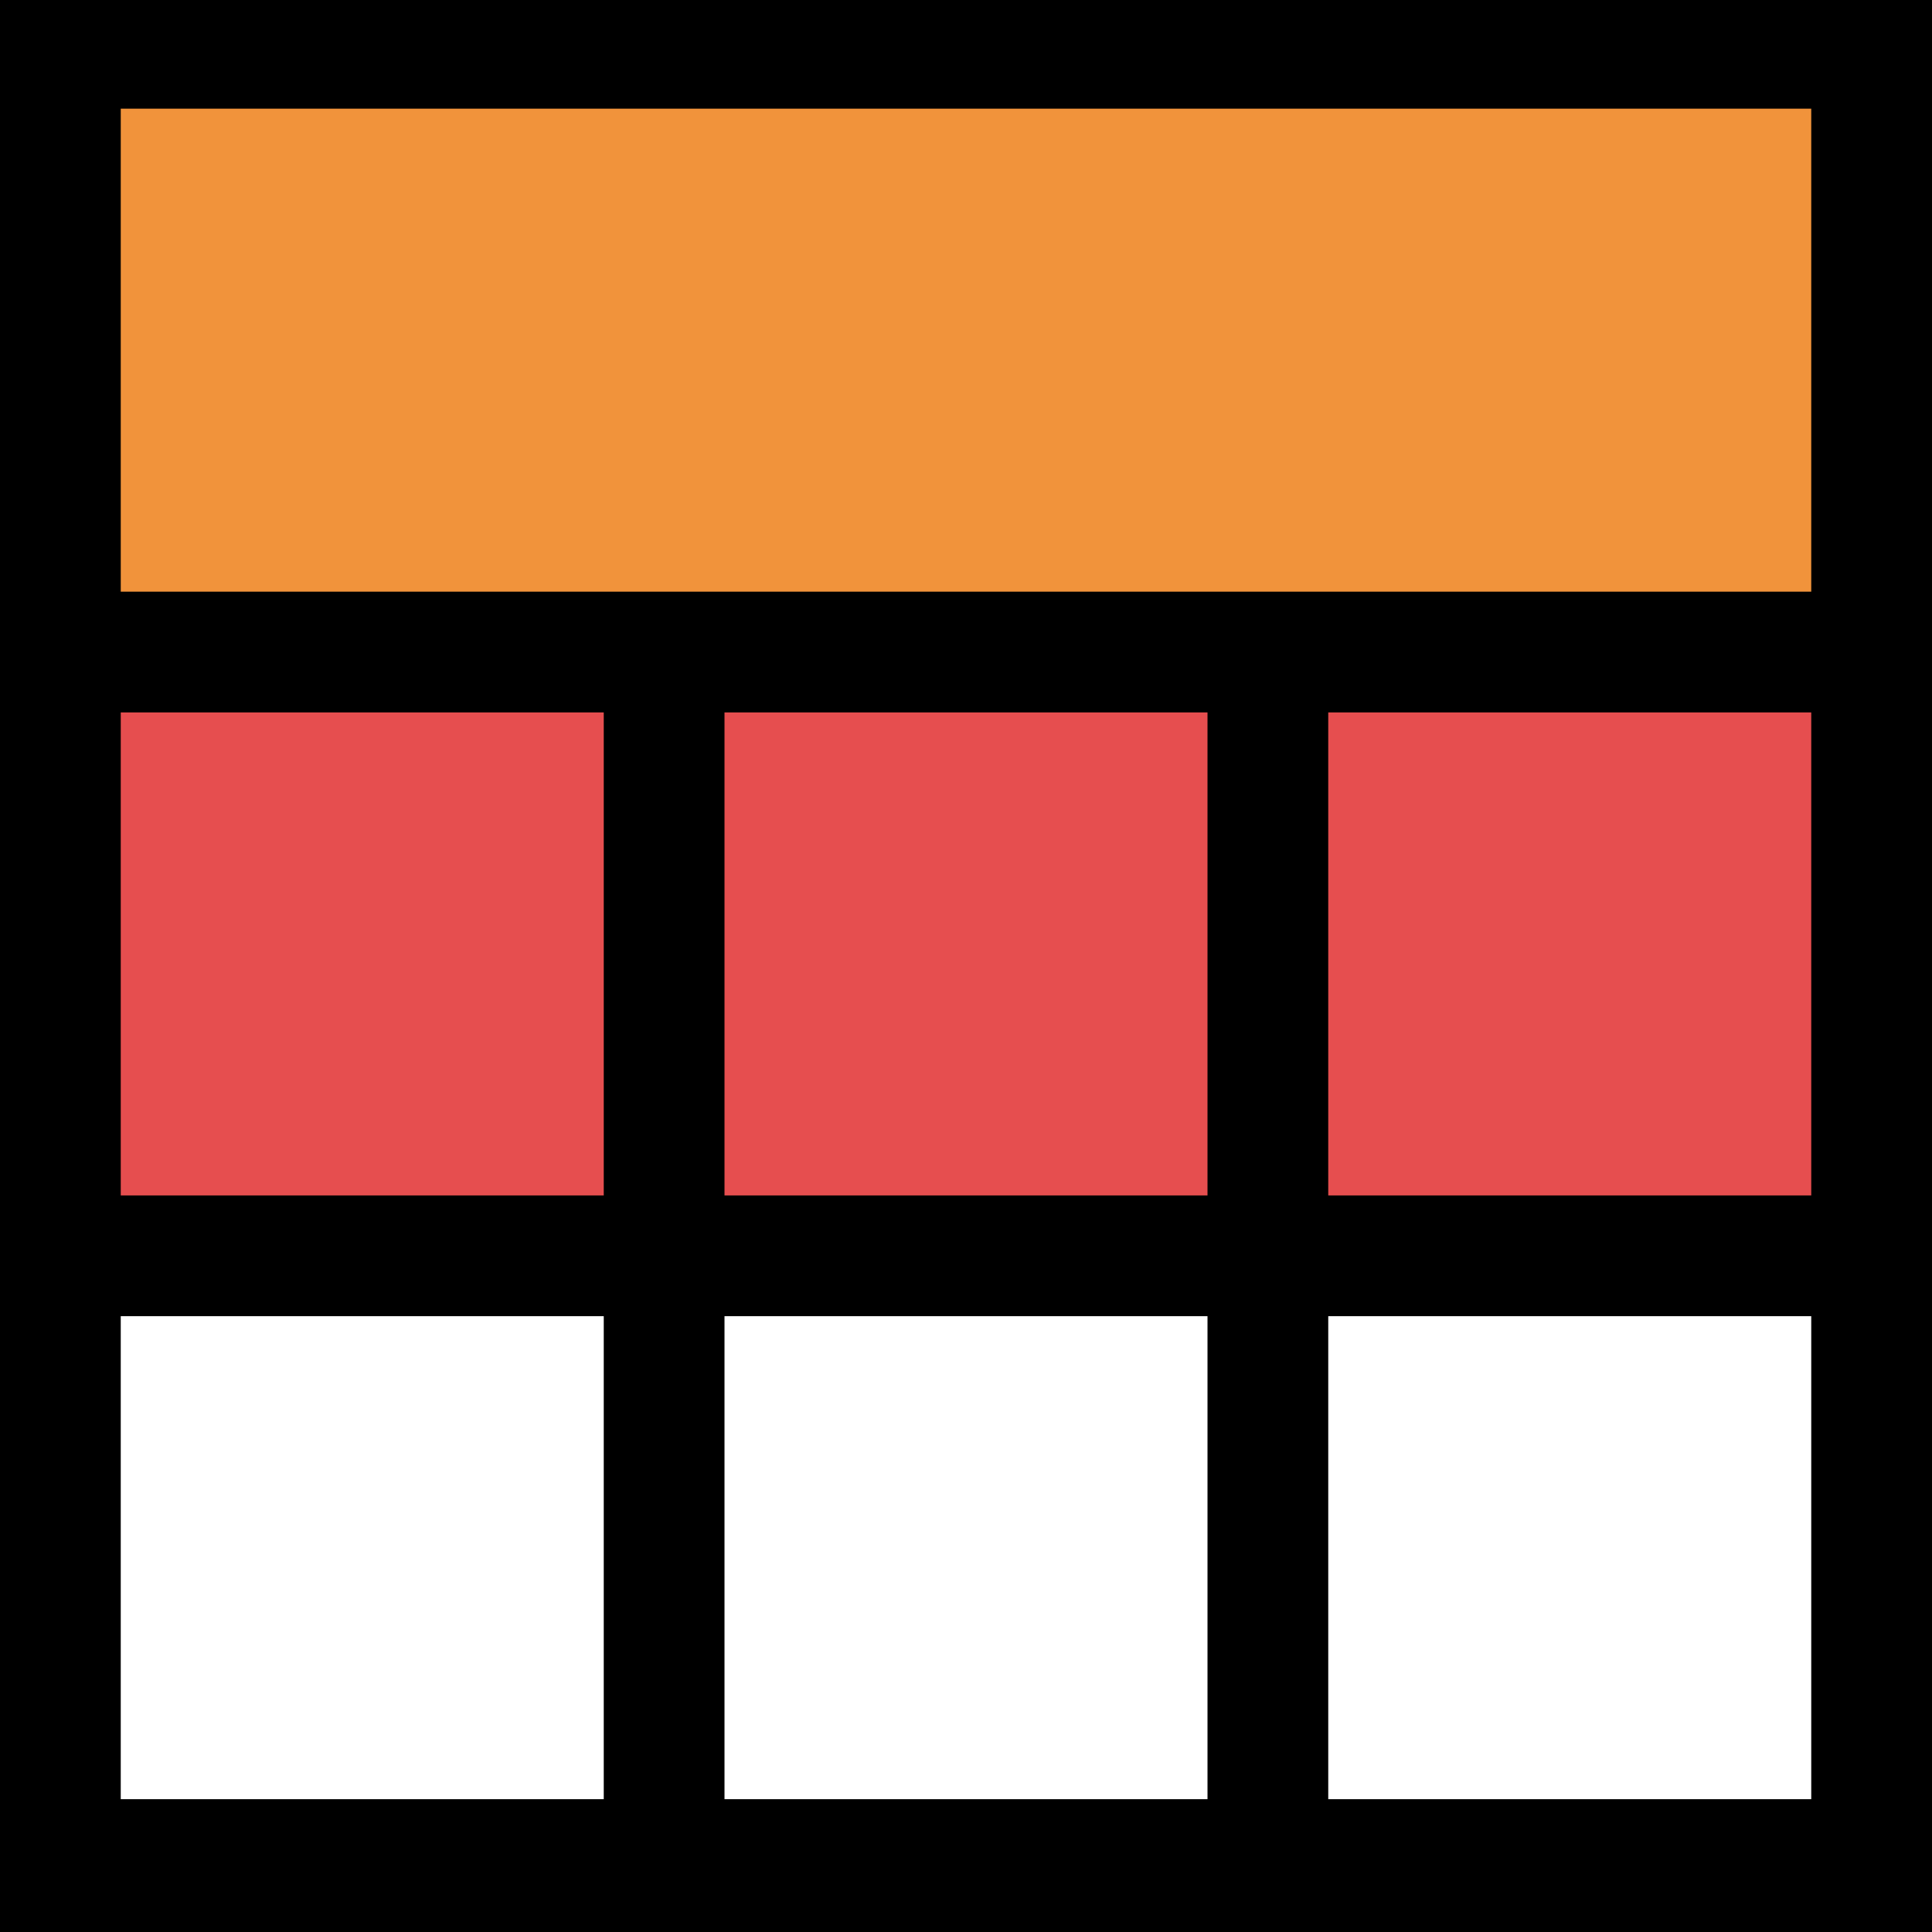 <?xml version="1.0" encoding="utf-8"?>
<!-- Generator: Adobe Illustrator 19.1.0, SVG Export Plug-In . SVG Version: 6.00 Build 0)  -->
<!DOCTYPE svg PUBLIC "-//W3C//DTD SVG 1.1//EN" "http://www.w3.org/Graphics/SVG/1.1/DTD/svg11.dtd">
<svg version="1.1" id="Ebene_1" xmlns="http://www.w3.org/2000/svg" xmlns:xlink="http://www.w3.org/1999/xlink" x="0px" y="0px"
	 viewBox="-412 290.3 16 16" style="enable-background:new -412 290.3 16 16;" xml:space="preserve">
<style type="text/css">
	.st0{fill:#E64E4F;}
	.st1{fill:#FFFFFF;}
	.st2{fill:#F1933B;}
</style>
<g id="XMLID_1_">
	<g>
		<path d="M-412,290.3v16h16v-16H-412z"/>
	</g>
	<g>
		<rect id="XMLID_6_" x="-411" y="296.2" class="st0" width="4" height="4"/>
		<rect id="XMLID_5_" x="-406" y="296.2" class="st0" width="4" height="4"/>
		<rect id="XMLID_4_" x="-401" y="296.2" class="st0" width="4" height="4"/>
	</g>
	<g>
		<rect id="XMLID_8_" x="-411" y="301.2" class="st1" width="4" height="4"/>
		<rect id="XMLID_7_" x="-406" y="301.2" class="st1" width="4" height="4"/>
		<rect id="XMLID_2_" x="-401" y="301.2" class="st1" width="4" height="4"/>
	</g>
	<polygon id="XMLID_3_" class="st2" points="-411,295.2 -407,295.2 -397,295.2 -397,291.2 -411,291.2 	"/>
</g>
</svg>
